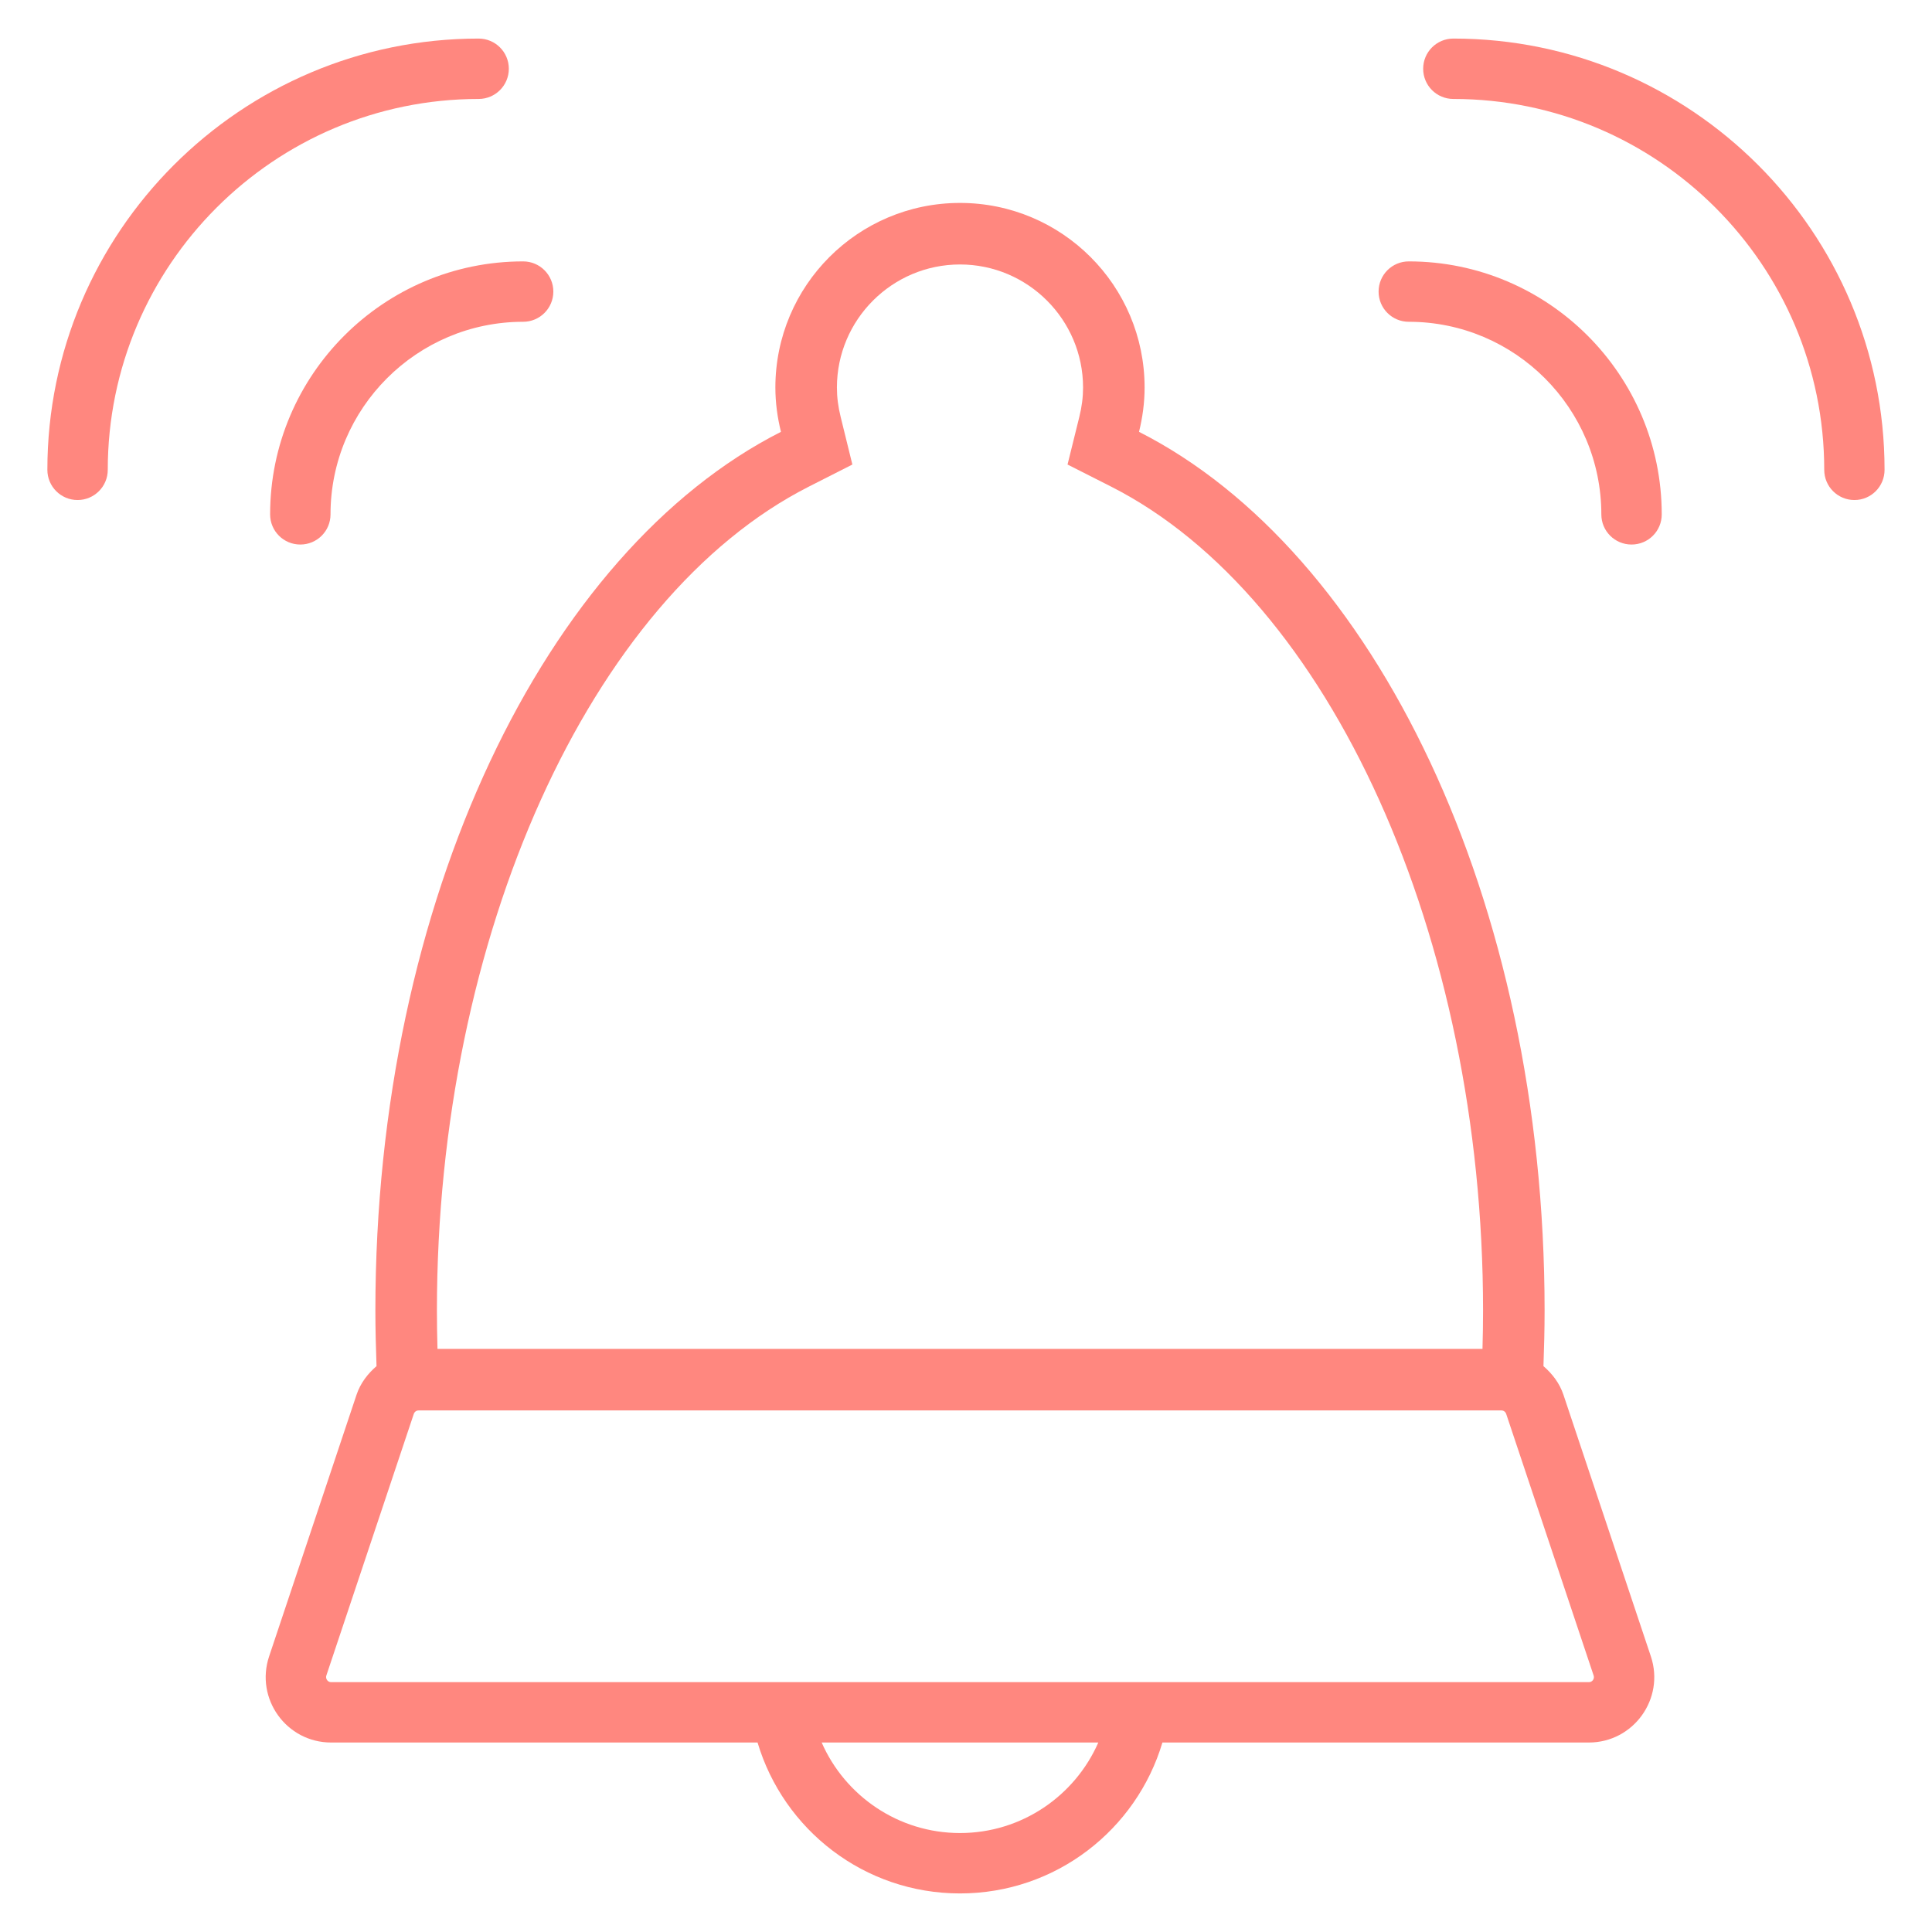 <svg width="27" height="27" viewBox="0 0 27 27" fill="none" xmlns="http://www.w3.org/2000/svg">
<path d="M19.688 3.653C19.454 3.653 19.266 3.842 19.266 4.075C19.266 4.308 19.454 4.497 19.688 4.497C21.172 4.497 22.379 5.704 22.379 7.189C22.379 7.422 22.568 7.61 22.801 7.61C23.035 7.61 23.223 7.422 23.223 7.189C23.223 5.239 21.637 3.653 19.688 3.653Z" fill="#FF877F"/>
<path d="M3.775 7.189C3.775 7.422 3.964 7.61 4.197 7.61C4.43 7.61 4.619 7.422 4.619 7.189C4.619 5.704 5.827 4.497 7.311 4.497C7.544 4.497 7.733 4.308 7.733 4.075C7.733 3.842 7.544 3.653 7.311 3.653C5.362 3.653 3.775 5.239 3.775 7.189Z" fill="#FF877F"/>
<path d="M20.311 0.539C20.077 0.539 19.889 0.728 19.889 0.961C19.889 1.194 20.077 1.383 20.311 1.383C23.169 1.383 25.494 3.708 25.494 6.566C25.494 6.799 25.682 6.988 25.916 6.988C26.149 6.988 26.337 6.799 26.337 6.566C26.337 3.243 23.634 0.539 20.311 0.539Z" fill="#FF877F"/>
<path d="M7.111 0.961C7.111 0.728 6.922 0.539 6.689 0.539C3.366 0.539 0.662 3.243 0.662 6.566C0.662 6.799 0.851 6.988 1.084 6.988C1.317 6.988 1.506 6.799 1.506 6.566C1.506 3.708 3.831 1.383 6.689 1.383C6.922 1.383 7.111 1.194 7.111 0.961Z" fill="#FF877F"/>
<path d="M21.849 19.491C21.795 19.33 21.693 19.198 21.57 19.092C21.579 18.835 21.586 18.577 21.586 18.316C21.586 12.57 19.206 7.703 15.918 6.035C15.967 5.836 15.996 5.63 15.996 5.416C15.996 3.991 14.841 2.836 13.416 2.836C11.991 2.836 10.836 3.991 10.836 5.416C10.836 5.63 10.865 5.836 10.914 6.035C7.626 7.703 5.246 12.57 5.246 18.316C5.246 18.577 5.253 18.835 5.262 19.092C5.139 19.198 5.037 19.33 4.983 19.491L3.761 23.148C3.563 23.74 4.003 24.352 4.628 24.352H10.587C10.95 25.571 12.078 26.461 13.416 26.461C14.754 26.461 15.882 25.571 16.245 24.352H22.204C22.828 24.352 23.269 23.74 23.071 23.148L21.849 19.491ZM11.303 6.801L11.912 6.492L11.749 5.829C11.713 5.685 11.696 5.55 11.696 5.416C11.696 4.468 12.468 3.696 13.416 3.696C14.364 3.696 15.136 4.468 15.136 5.416C15.136 5.55 15.119 5.685 15.083 5.829L14.919 6.492L15.529 6.801C18.589 8.355 20.726 13.089 20.726 18.316C20.726 18.492 20.723 18.671 20.718 18.851H6.114C6.109 18.671 6.106 18.492 6.106 18.316C6.106 13.089 8.243 8.355 11.303 6.801ZM13.416 25.617C12.553 25.617 11.809 25.096 11.483 24.352H15.349C15.023 25.096 14.279 25.617 13.416 25.617ZM22.262 23.479C22.24 23.508 22.215 23.508 22.204 23.508H16.369H10.463H4.628C4.617 23.508 4.592 23.508 4.571 23.479C4.55 23.449 4.558 23.425 4.561 23.415L5.783 19.759C5.793 19.73 5.82 19.711 5.85 19.711H20.982C21.012 19.711 21.039 19.73 21.049 19.759L22.271 23.415C22.274 23.425 22.282 23.449 22.262 23.479Z" fill="#FF877F"/>
</svg>

